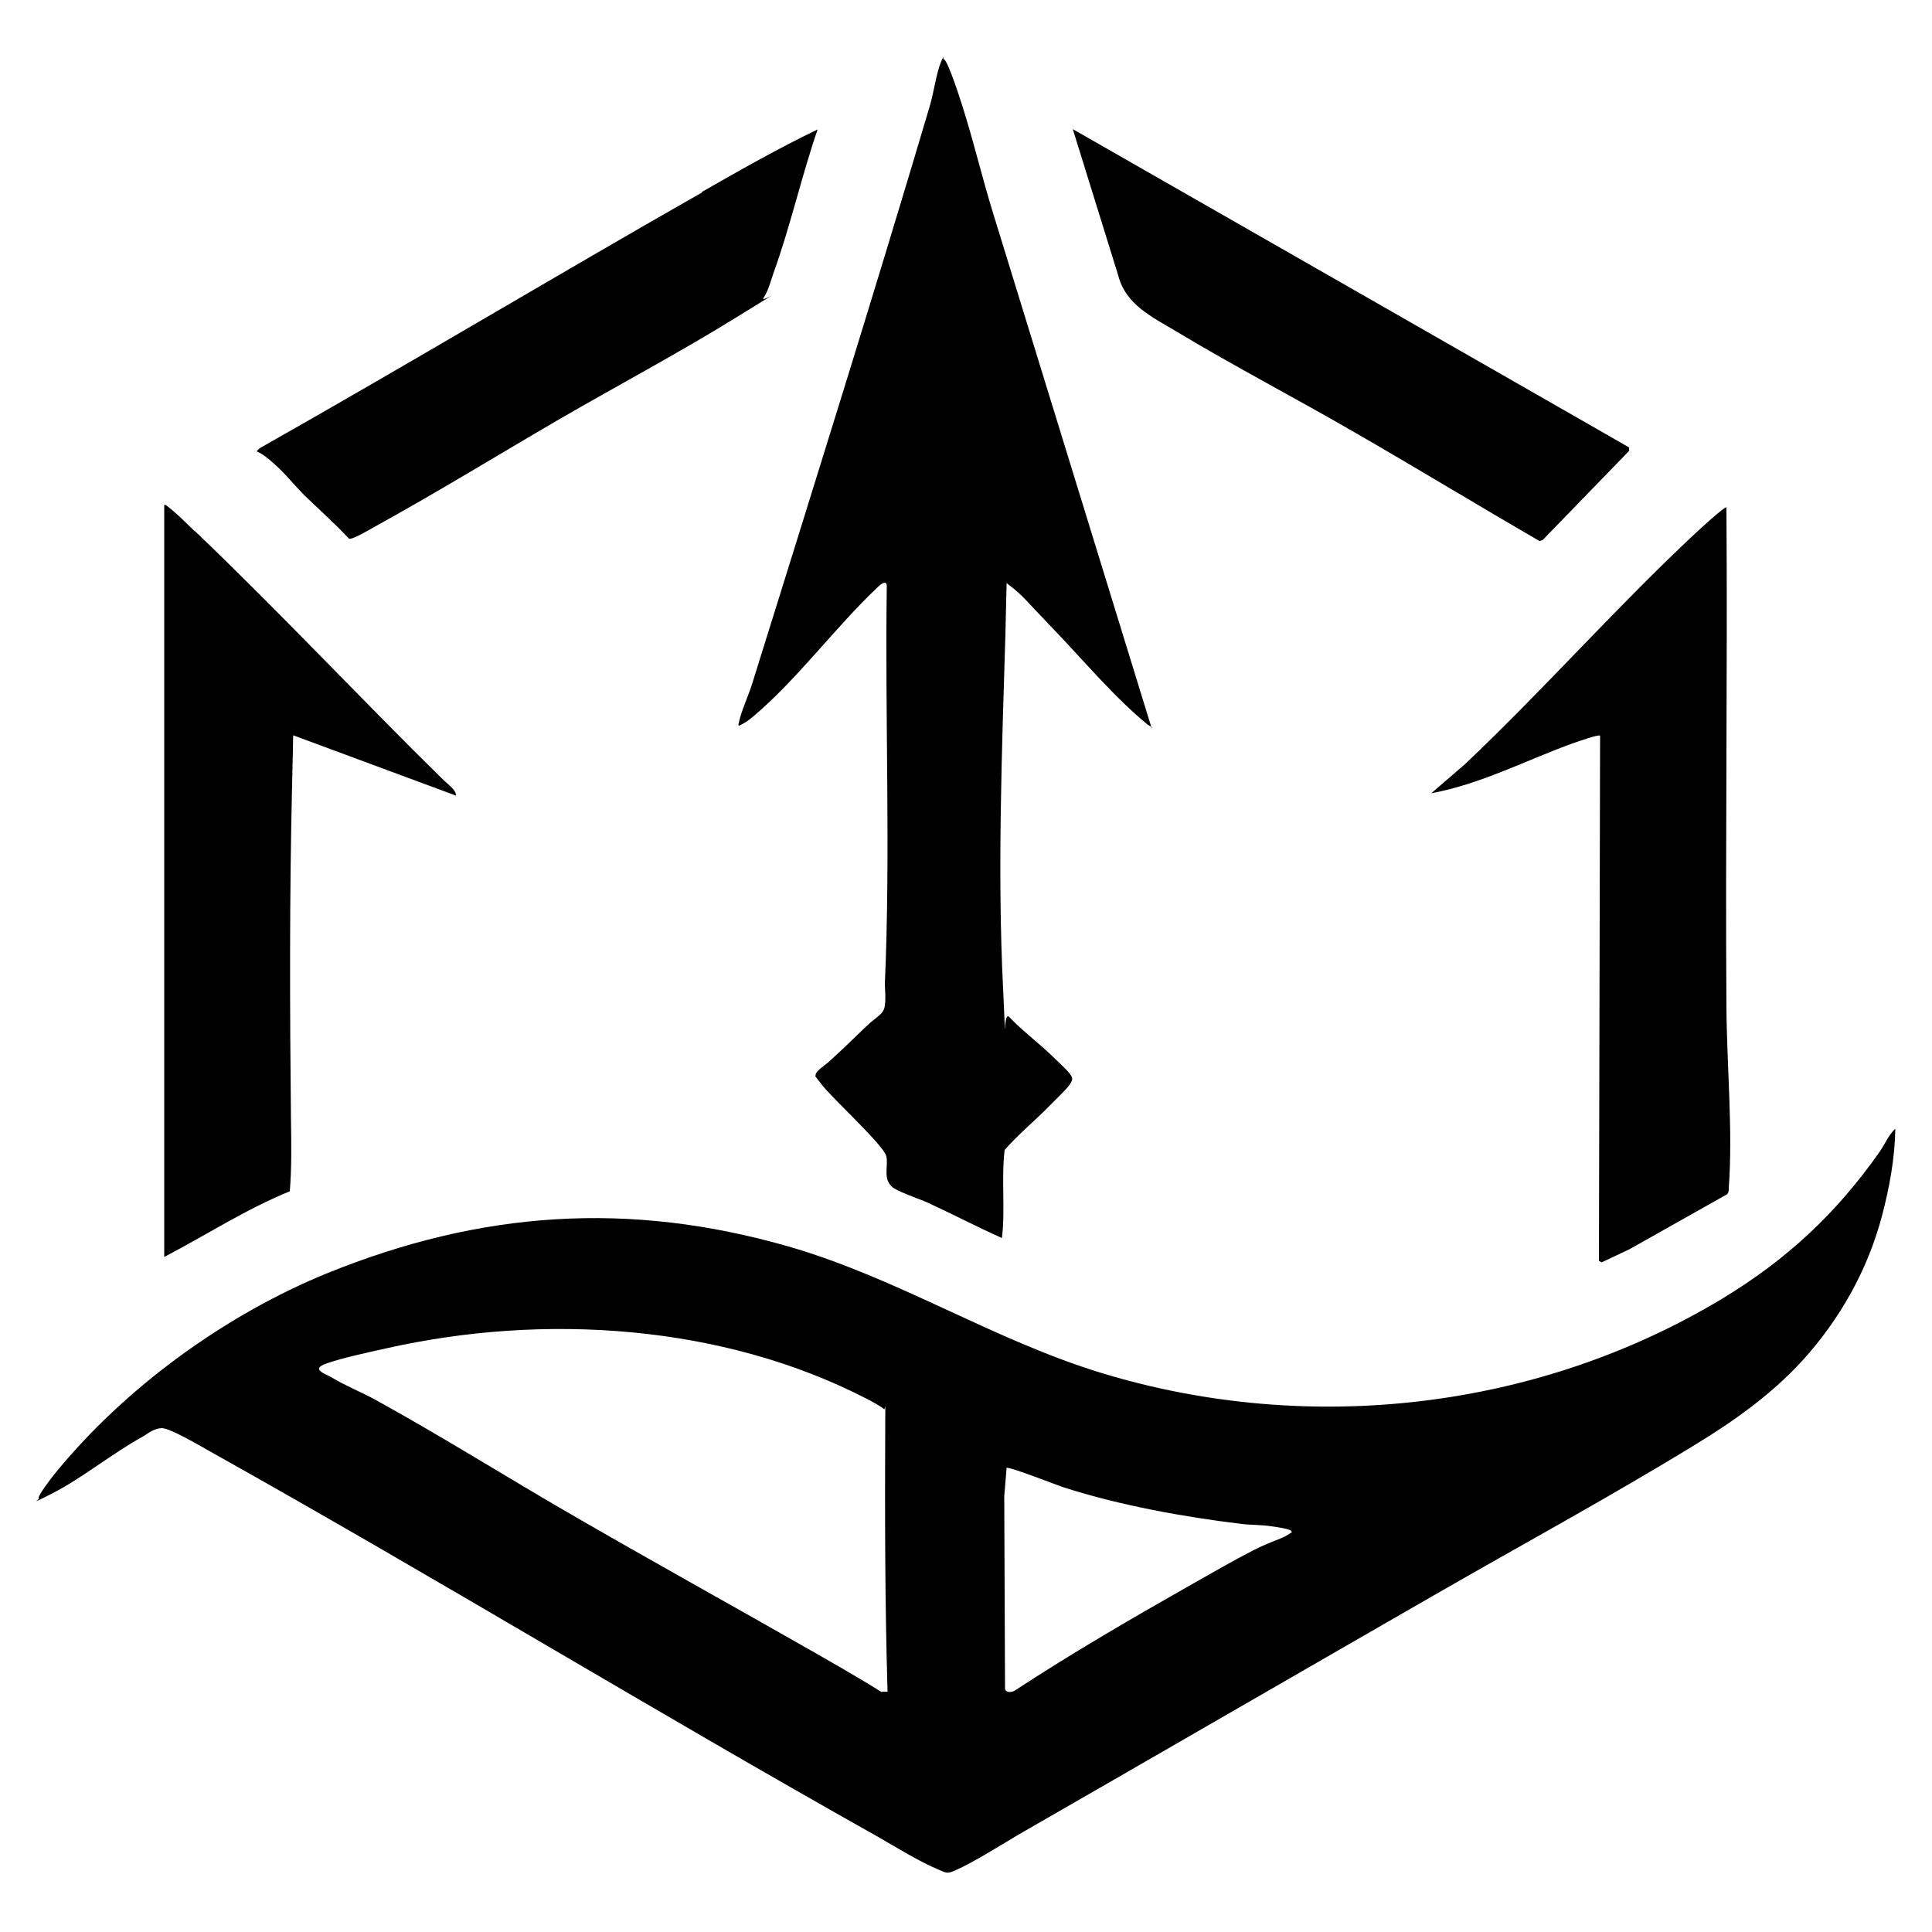 	<svg
		class="current-color size-10"
		id="logo"
		xmlns="http://www.w3.org/2000/svg"
		viewBox="0 0 500 500"
	>
		<path
			id="trident"
			class="text-white"
			fill="currentColor"
			d="M298.3,188.3c0,0-1-.6-1.2-.7-8.6-7-16.5-16.5-24.2-24.5s-8.1-8.9-11.5-11.5-.4-.6-.9-.4c-.1,4.3-.2,8.6-.3,12.9-.9,29.9-2.1,61.9-.6,91.8s-.8,4.7,1.6,7.3c3.1,3.3,7.3,6.5,10.7,9.7,1.3,1.3,3.9,3.6,4.9,4.9s.8,1.7.1,2.8-3.9,4.2-5,5.3c-3.9,4-8.2,7.5-11.9,11.7-.9,7.6.2,15.3-.7,22.8-6.5-2.9-12.8-6.2-19.3-9.2-2-.9-8-2.9-9.2-4.1-2.3-2.2-.9-5.1-1.4-7.8s-13.5-14.6-16.4-18.2-1.8-2.4-1.9-2.9c-.2-.9,2.8-2.8,3.5-3.5,3.2-2.9,6.3-5.9,9.4-8.9s4.7-3.2,5-5.6,0-3.8,0-5.6c1.5-34.1,0-68.8.5-103-.1-1.7-1.8-.2-2.4.4-11,10.4-20.9,24-32.5,33.7-1.1.9-2,1.5-3.3,2.1-.3,0-.2-.5-.1-.7.5-2.8,2.7-7.5,3.6-10.6,15.5-49.7,31.1-99.4,45.9-149.3.9-3.1,1.7-8.5,2.8-11.1s.4-.6.7-.8c1.1,0,5,12.5,5.5,14.2,2.6,8.4,4.6,16.9,7.2,25.3l41.1,133.5Z"
		/>
		<path
			id="sides"
			class="text-base-500"
			fill="currentColor"
			d="M447.1,309l-25.4,14.3-7.2,3.4-.7-.4.3-135.9c-.4-.4-5.6,1.5-6.6,1.8-12.3,4.4-24.1,10.7-37.1,13.1l8.7-7.5c20.4-19.3,39.4-40.9,59.9-60,.5-.5,7.5-6.9,7.8-6.5.3,43.2-.3,86.3,0,129.5.1,15,1.7,31.9.6,46.7,0,.5,0,1.2-.4,1.5ZM50.4,137.5c-1.8-1.7-3.6-3.6-5.5-5.2s-2.2-1.8-2.4-1.6v194.6c10.9-5.7,21.2-12.4,32.5-17,.5-6.1.4-12.4.3-18.6-.3-28.9-.4-57.9.3-86.8s-.1-8.4.3-12.6l42.1,15.6c.1-1.5-2.2-3-3.2-4-21.7-21.3-42.4-43.5-64.4-64.5ZM181.7,49.8c-38.3,21.8-76.1,44.5-114.5,66.2l-.8.8c1.5.6,3.2,2,4.4,3.1,2.9,2.5,5.3,5.6,8,8.3,3.8,3.7,7.9,7.3,11.5,11.2.8.4,5.6-2.5,6.7-3.1,16-8.8,31.6-18.4,47.4-27.6,15.5-9,31.4-17.4,46.7-26.9s5.3-3,6.5-4.7,2-4.8,2.6-6.5c4.4-12.2,7.2-24.9,11.4-37.1-10.2,4.9-20.2,10.6-30,16.2ZM277.6,33.3l11.8,38c1.9,7.5,8.7,10.7,14.9,14.4,15.3,9.2,31.3,17.5,46.8,26.5,15.8,9.1,31.4,18.6,47.3,27.8l.8-.2,22.4-23.1v-.9c.1,0-144-82.4-144-82.4Z"
		/>
		<path
			id="wave"
			class="text-primary-500"
			fill="currentColor"
			d="M466.2,352.4c-7.7,8.4-17.5,15.4-27.2,21.3-22,13.5-45.4,26.2-67.8,39.1-35.5,20.4-70.9,40.9-106.4,61.3-5.4,3.1-12.4,7.7-17.9,10.1-1.9.8-2.2.4-3.9-.3-5.1-2.1-11-5.8-15.9-8.6-57.7-32.4-114.2-66.9-171.9-99.2-2.4-1.3-11.3-6.7-13.5-6.5s-3.7,1.6-4.6,2.1c-7.7,4.2-15.8,10.8-23.4,14.7s-2.5,1-3.7,1.4c-.4-.5,3.5-5.6,4.1-6.3,18-22.2,44.1-41.2,70.6-52,39.7-16.1,78-18.8,119.4-6.9,28.4,8.2,52.9,24.2,81.2,32.8,53.4,16.2,112.6,9.5,160.4-19.3,16.7-10.1,29.6-22.1,40.8-38.1,1.3-1.9,2.3-4.3,4-5.9-.1,7.6-1.5,15.1-3.4,22.4-3.7,14.1-10.9,26.9-20.7,37.7ZM228.8,364.7c-.7-.7-3.5-2.2-4.5-2.7-37.4-19.3-83.5-22.2-124.1-13.1-4.5,1-11.6,2.5-15.8,4s0,2.7,1.3,3.5c3.6,2.2,8.1,4,11.9,6.1,17.9,9.9,35.3,20.9,53.1,31.1,20.3,11.7,40.9,23.1,61.2,34.7s15.1,9.4,16.8,9.5.7,0,1,0c-.7-23.3-.7-46.8-.6-70.1s.8-1.8-.4-3ZM260.5,380l-.6,7.2.2,50c.4.9,1.6.8,2.4.4,15.1-9.9,30.8-19,46.5-27.9,5-2.8,10.1-5.8,15.2-8.4s7-2.8,9.1-4.1.6-.6.9-.9c0-.6-4.4-1.2-5.2-1.3-2.5-.4-5.2-.3-7.6-.6-15-1.8-31.5-4.8-45.9-9.4-1.9-.6-14.5-5.6-15.1-5.1Z"
		/>
	</svg>